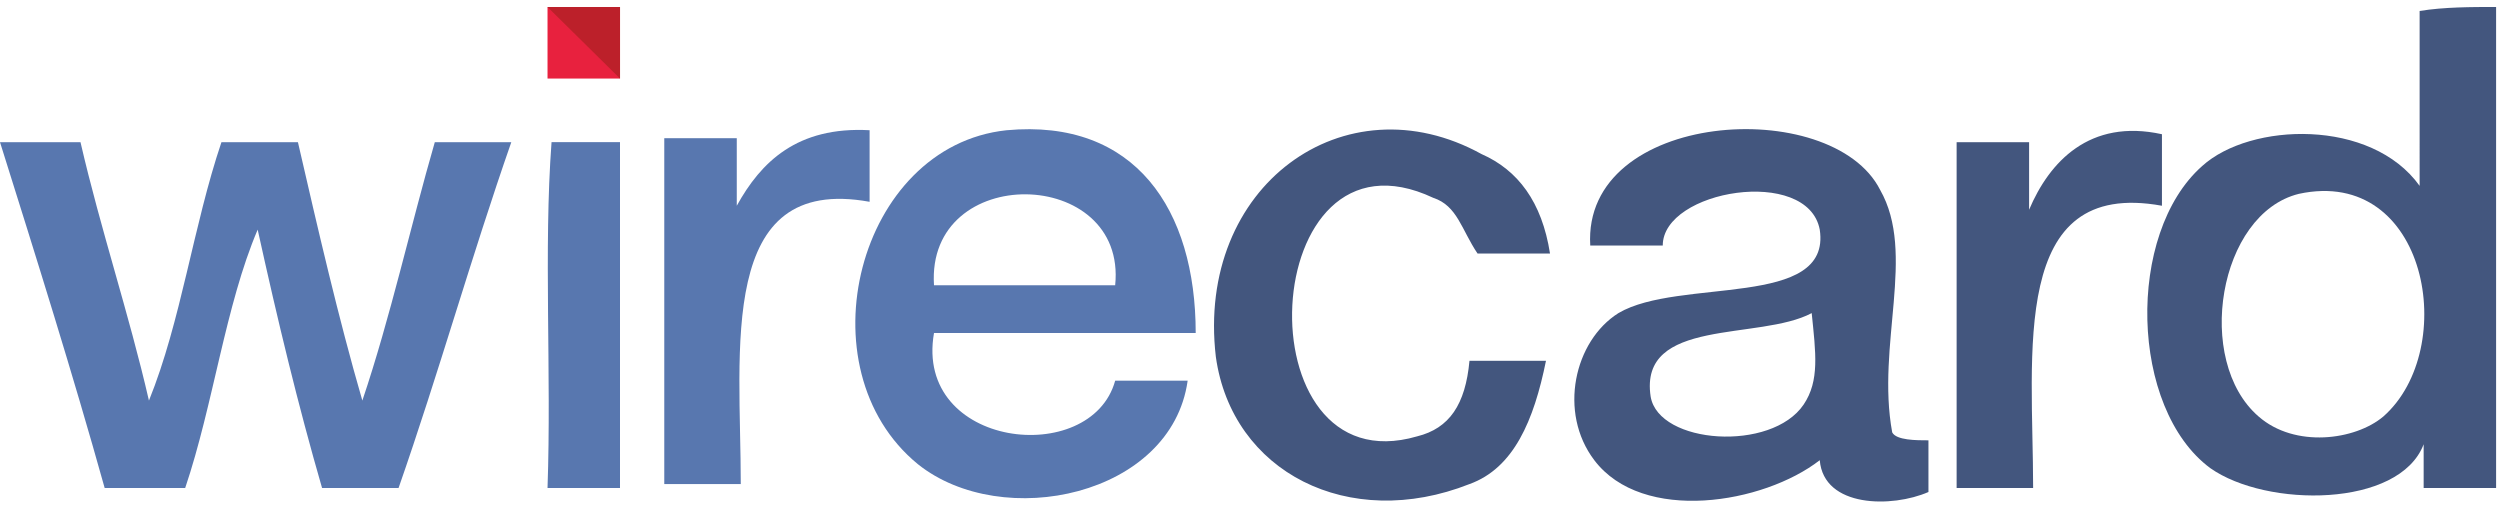 <svg xmlns="http://www.w3.org/2000/svg" width="100" height="21" viewBox="0 0 100 21">
    <g fill="none" fill-rule="evenodd">
        <path fill="#E8213E" d="M21.901.28h2.9v2.862h-2.9V.28z"/>
        <path fill="#BC202A" d="M21.901.28h2.9v2.862"/>
        <path fill="#43567E" d="M99.844.28V19.52h-2.898v-1.749c-.967 2.544-6.28 2.544-8.535.954-3.221-2.385-3.382-9.382-.323-12.085 1.933-1.75 6.764-1.909 8.697.795V.439c.966-.16 2.093-.16 3.06-.16zm-9.501 16.379c1.45 1.272 3.865.954 4.992 0 3.06-2.703 1.772-10.018-3.382-8.905-3.22.795-4.187 6.679-1.61 8.905z"/>
        <path fill="#5877AF" d="M34.784 5.21v2.862c-6.119-1.113-5.153 5.884-5.153 11.29h-3.06V5.528h2.9V8.23c.965-1.75 2.415-3.18 5.313-3.021z"/>
        <path fill="#5877AF" d="M47.829 13.32H37.36c-.805 4.611 6.28 5.406 7.247 1.908h2.899c-.645 4.611-7.408 6.043-10.79 3.34-4.67-3.817-2.416-12.722 3.543-13.358 5.153-.478 7.569 3.18 7.569 8.11zM37.36 11.41h7.247c.483-4.77-7.569-4.93-7.247 0z"/>
        <path fill="#43567E" d="M62 10.14h-2.899c-.644-.955-.805-1.91-1.771-2.227-7.086-3.34-7.73 11.608-.644 9.541 1.288-.318 1.932-1.272 2.093-3.021h3.06c-.483 2.385-1.288 4.293-3.06 4.93-4.83 1.908-9.501-.478-10.145-5.09-.805-6.837 5.153-11.13 10.628-8.11 1.45.637 2.416 1.909 2.738 3.976zM75.688 17.295c.162.318.967.318 1.45.318v2.067c-1.45.636-4.187.636-4.348-1.272-2.255 1.75-7.086 2.545-9.018 0-1.45-1.908-.806-4.77.966-5.884 2.415-1.43 8.535-.159 8.052-3.339-.483-2.544-6.28-1.59-6.28.636h-2.9c-.322-5.407 9.663-6.043 11.595-2.226 1.45 2.544-.16 6.202.483 9.7zm-9.662-1.431c.322 1.908 4.831 2.226 6.12.318.644-.954.483-2.067.322-3.658-2.094 1.114-6.925.16-6.442 3.34zM86.478 5.369V8.23c-6.12-1.113-5.153 5.884-5.153 11.29h-3.06V5.687h2.899V8.39c.805-1.908 2.415-3.658 5.314-3.021z"/>
        <path fill="#5877AF" d="M0 5.687h3.22c.806 3.498 1.933 6.837 2.738 10.336 1.289-3.18 1.772-6.997 2.9-10.336h3.059c.805 3.498 1.61 6.996 2.577 10.336 1.127-3.34 1.932-6.997 2.898-10.336h3.06c-1.61 4.611-2.899 9.223-4.51 13.834h-3.059c-.966-3.34-1.771-6.678-2.576-10.336-1.289 3.021-1.772 6.997-2.9 10.336h-3.22C2.899 14.91 1.449 10.298 0 5.687zM24.8 5.687V19.52h-2.899c.161-4.611-.16-9.54.161-13.834H24.8z"/>
    </g>
</svg>
